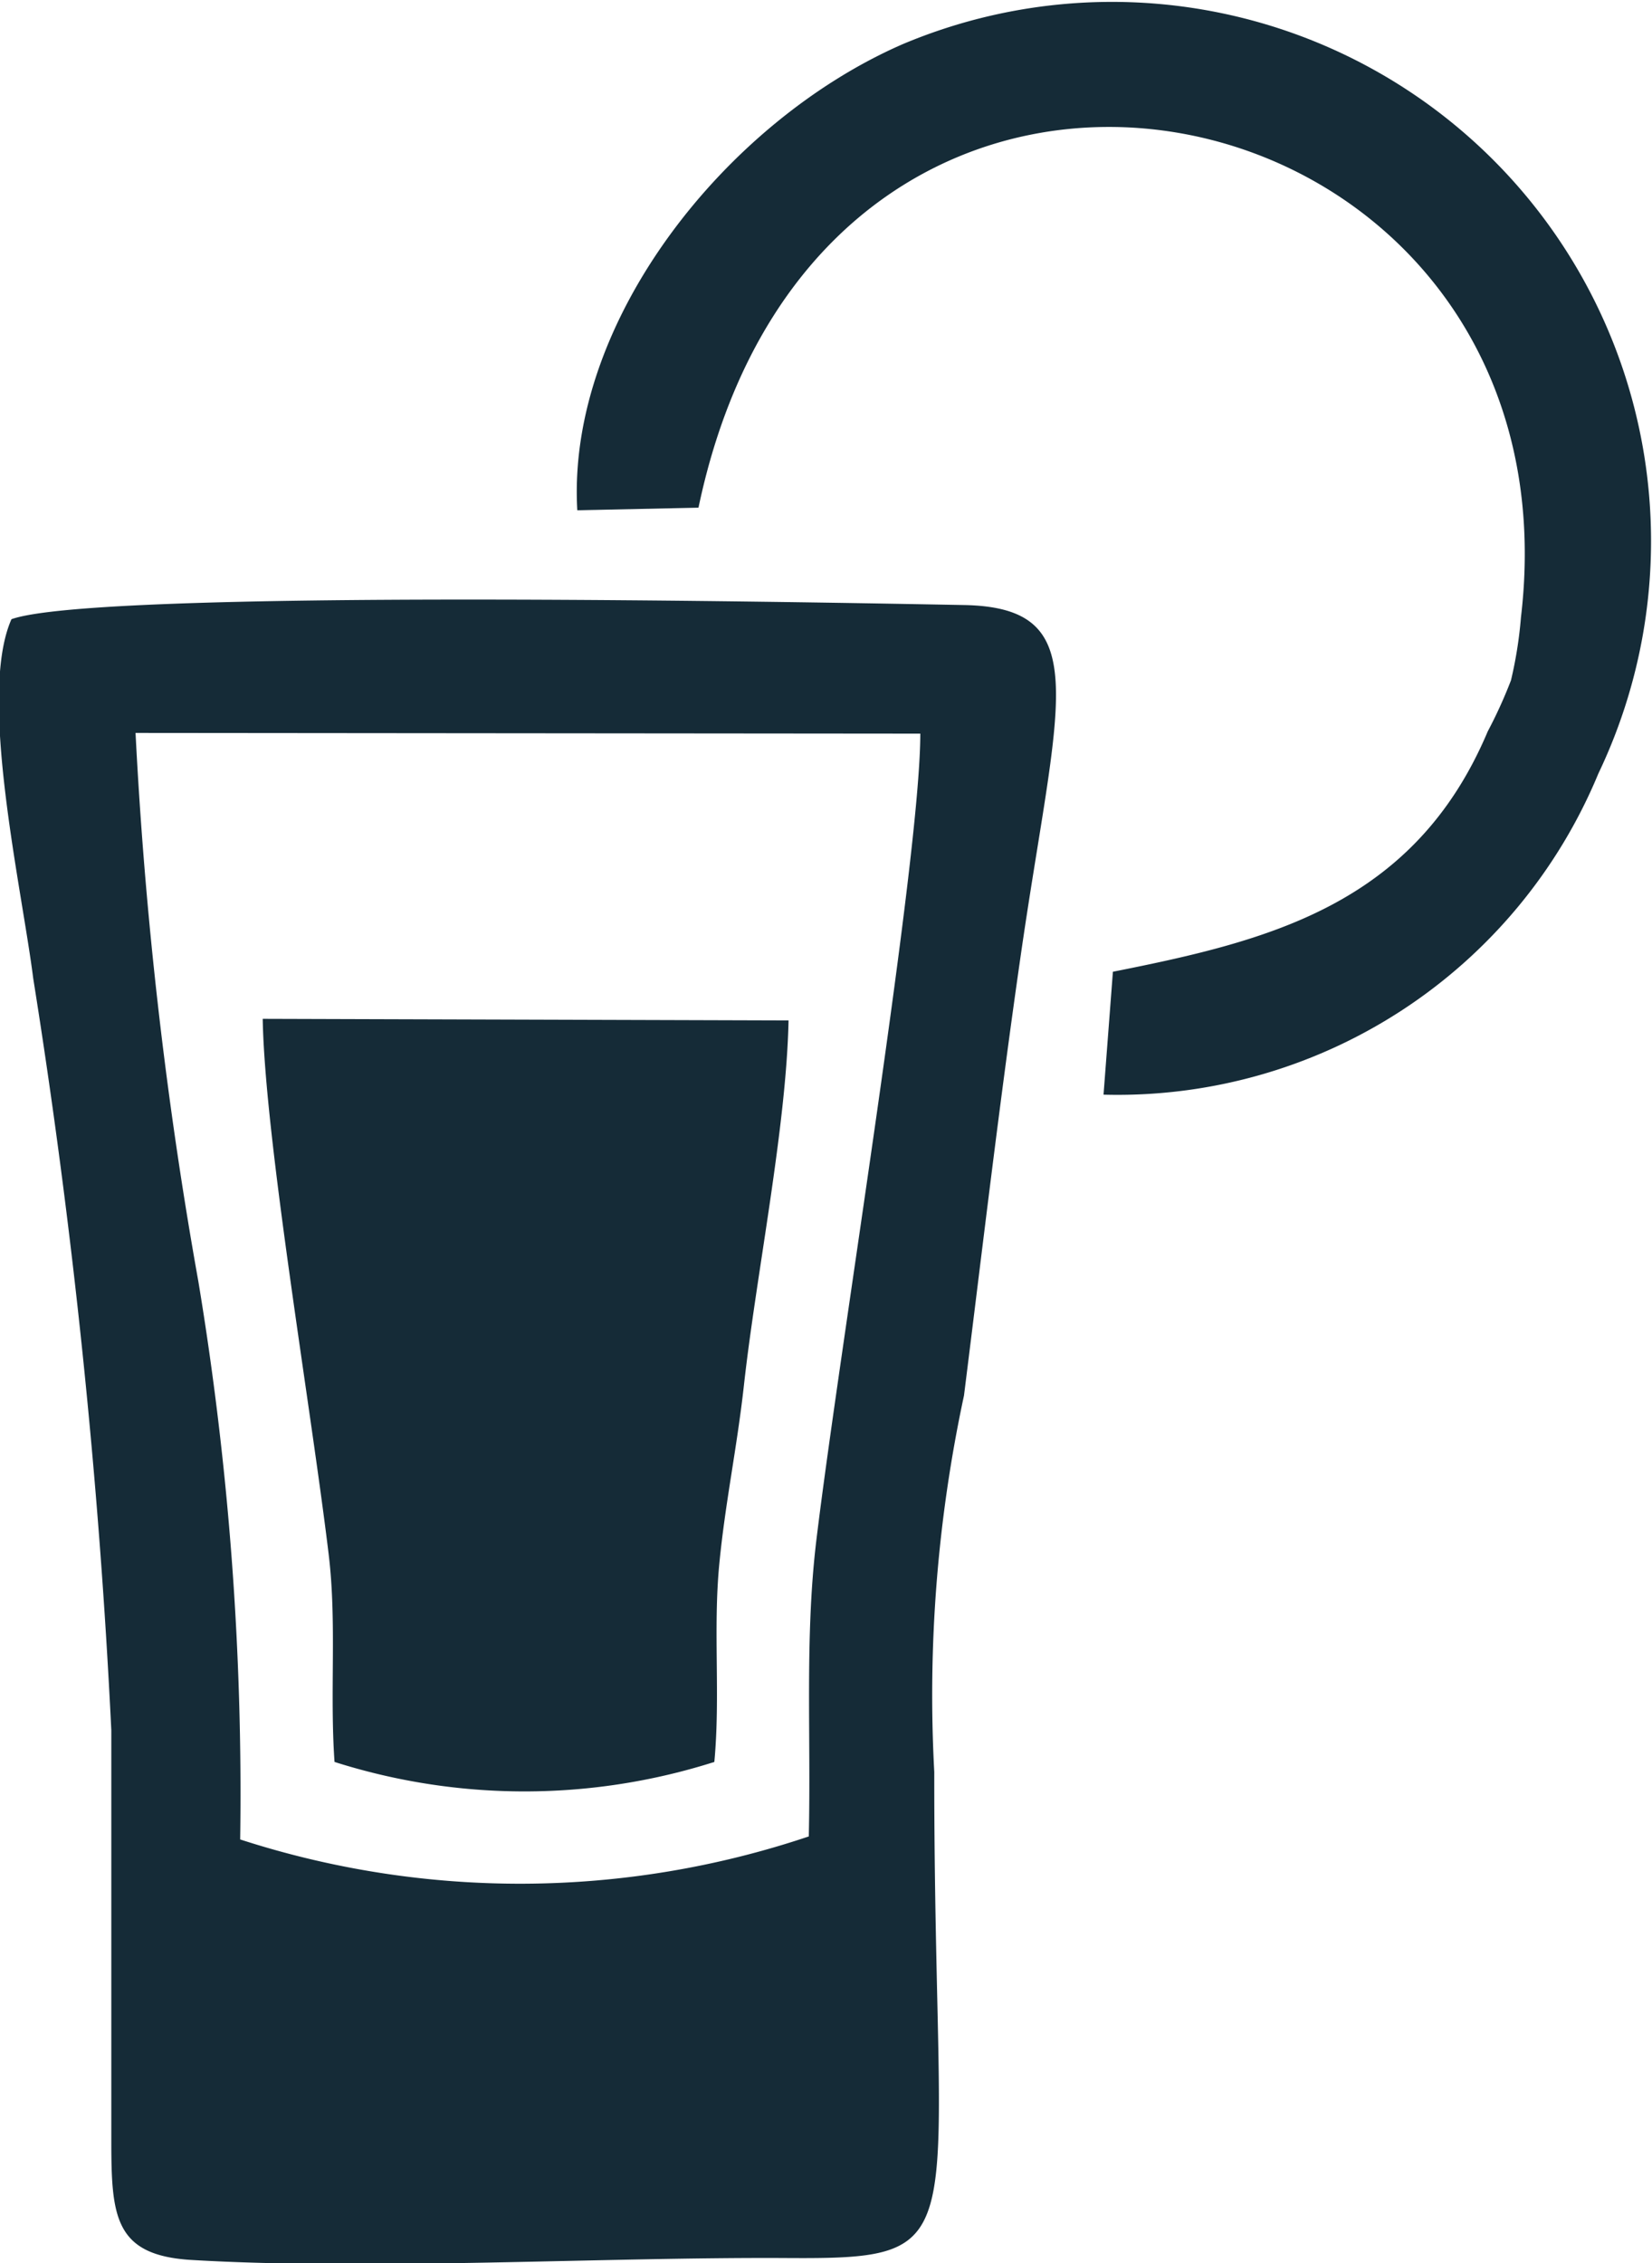 <svg xmlns="http://www.w3.org/2000/svg" width="16.563" height="22.687" viewBox="0 0 16.563 22.687">
  <defs>
    <style>
      .cls-1 {
        fill: #152b37;
        fill-rule: evenodd;
      }
    </style>
  </defs>
  <path id="Фигура_7" data-name="Фигура 7" class="cls-1" d="M161.014,764.347a9.086,9.086,0,0,1-5.7.03,31.371,31.371,0,0,0-.419-5.592,43.805,43.805,0,0,1-.63-5.5l7.868,0.007c0,1.25-.81,6.166-1.042,8.084-0.117.972-.053,1.942-0.076,2.972h0Zm1.557-4.42c0.182-1.451.35-2.888,0.562-4.364,0.369-2.582.776-3.535-.562-3.56-1.5-.028-8.688-0.165-9.55.142-0.339.763,0.1,2.671,0.218,3.6a69.271,69.271,0,0,1,.783,7.537c0,1.368,0,2.738,0,4.1,0,0.768.026,1.163,0.8,1.21,1.8,0.107,4.143-.03,5.977-0.019,1.935,0.012,1.471-.132,1.474-4.873A14.307,14.307,0,0,1,162.571,759.927ZM156.26,763.6a6.282,6.282,0,0,0,3.808,0c0.062-.664-0.014-1.327.05-1.987,0.059-.612.177-1.159,0.247-1.792,0.122-1.1.425-2.581,0.447-3.654l-5.272-.016c0.021,1.2.485,3.9,0.662,5.374C156.284,762.21,156.211,762.9,156.26,763.6Zm3.649-12.573c1.269-6.049,8.889-4.323,8.246,1.1a4.173,4.173,0,0,1-.1.631,4.7,4.7,0,0,1-.233.512c-0.737,1.746-2.206,2.1-3.758,2.409l-0.094,1.232a5.218,5.218,0,0,0,4.961-3.218,5.405,5.405,0,0,0-6.975-7.312c-1.767.77-3.371,2.775-3.262,4.672Z" transform="translate(-152.906 -745.938)"/>
</svg>

